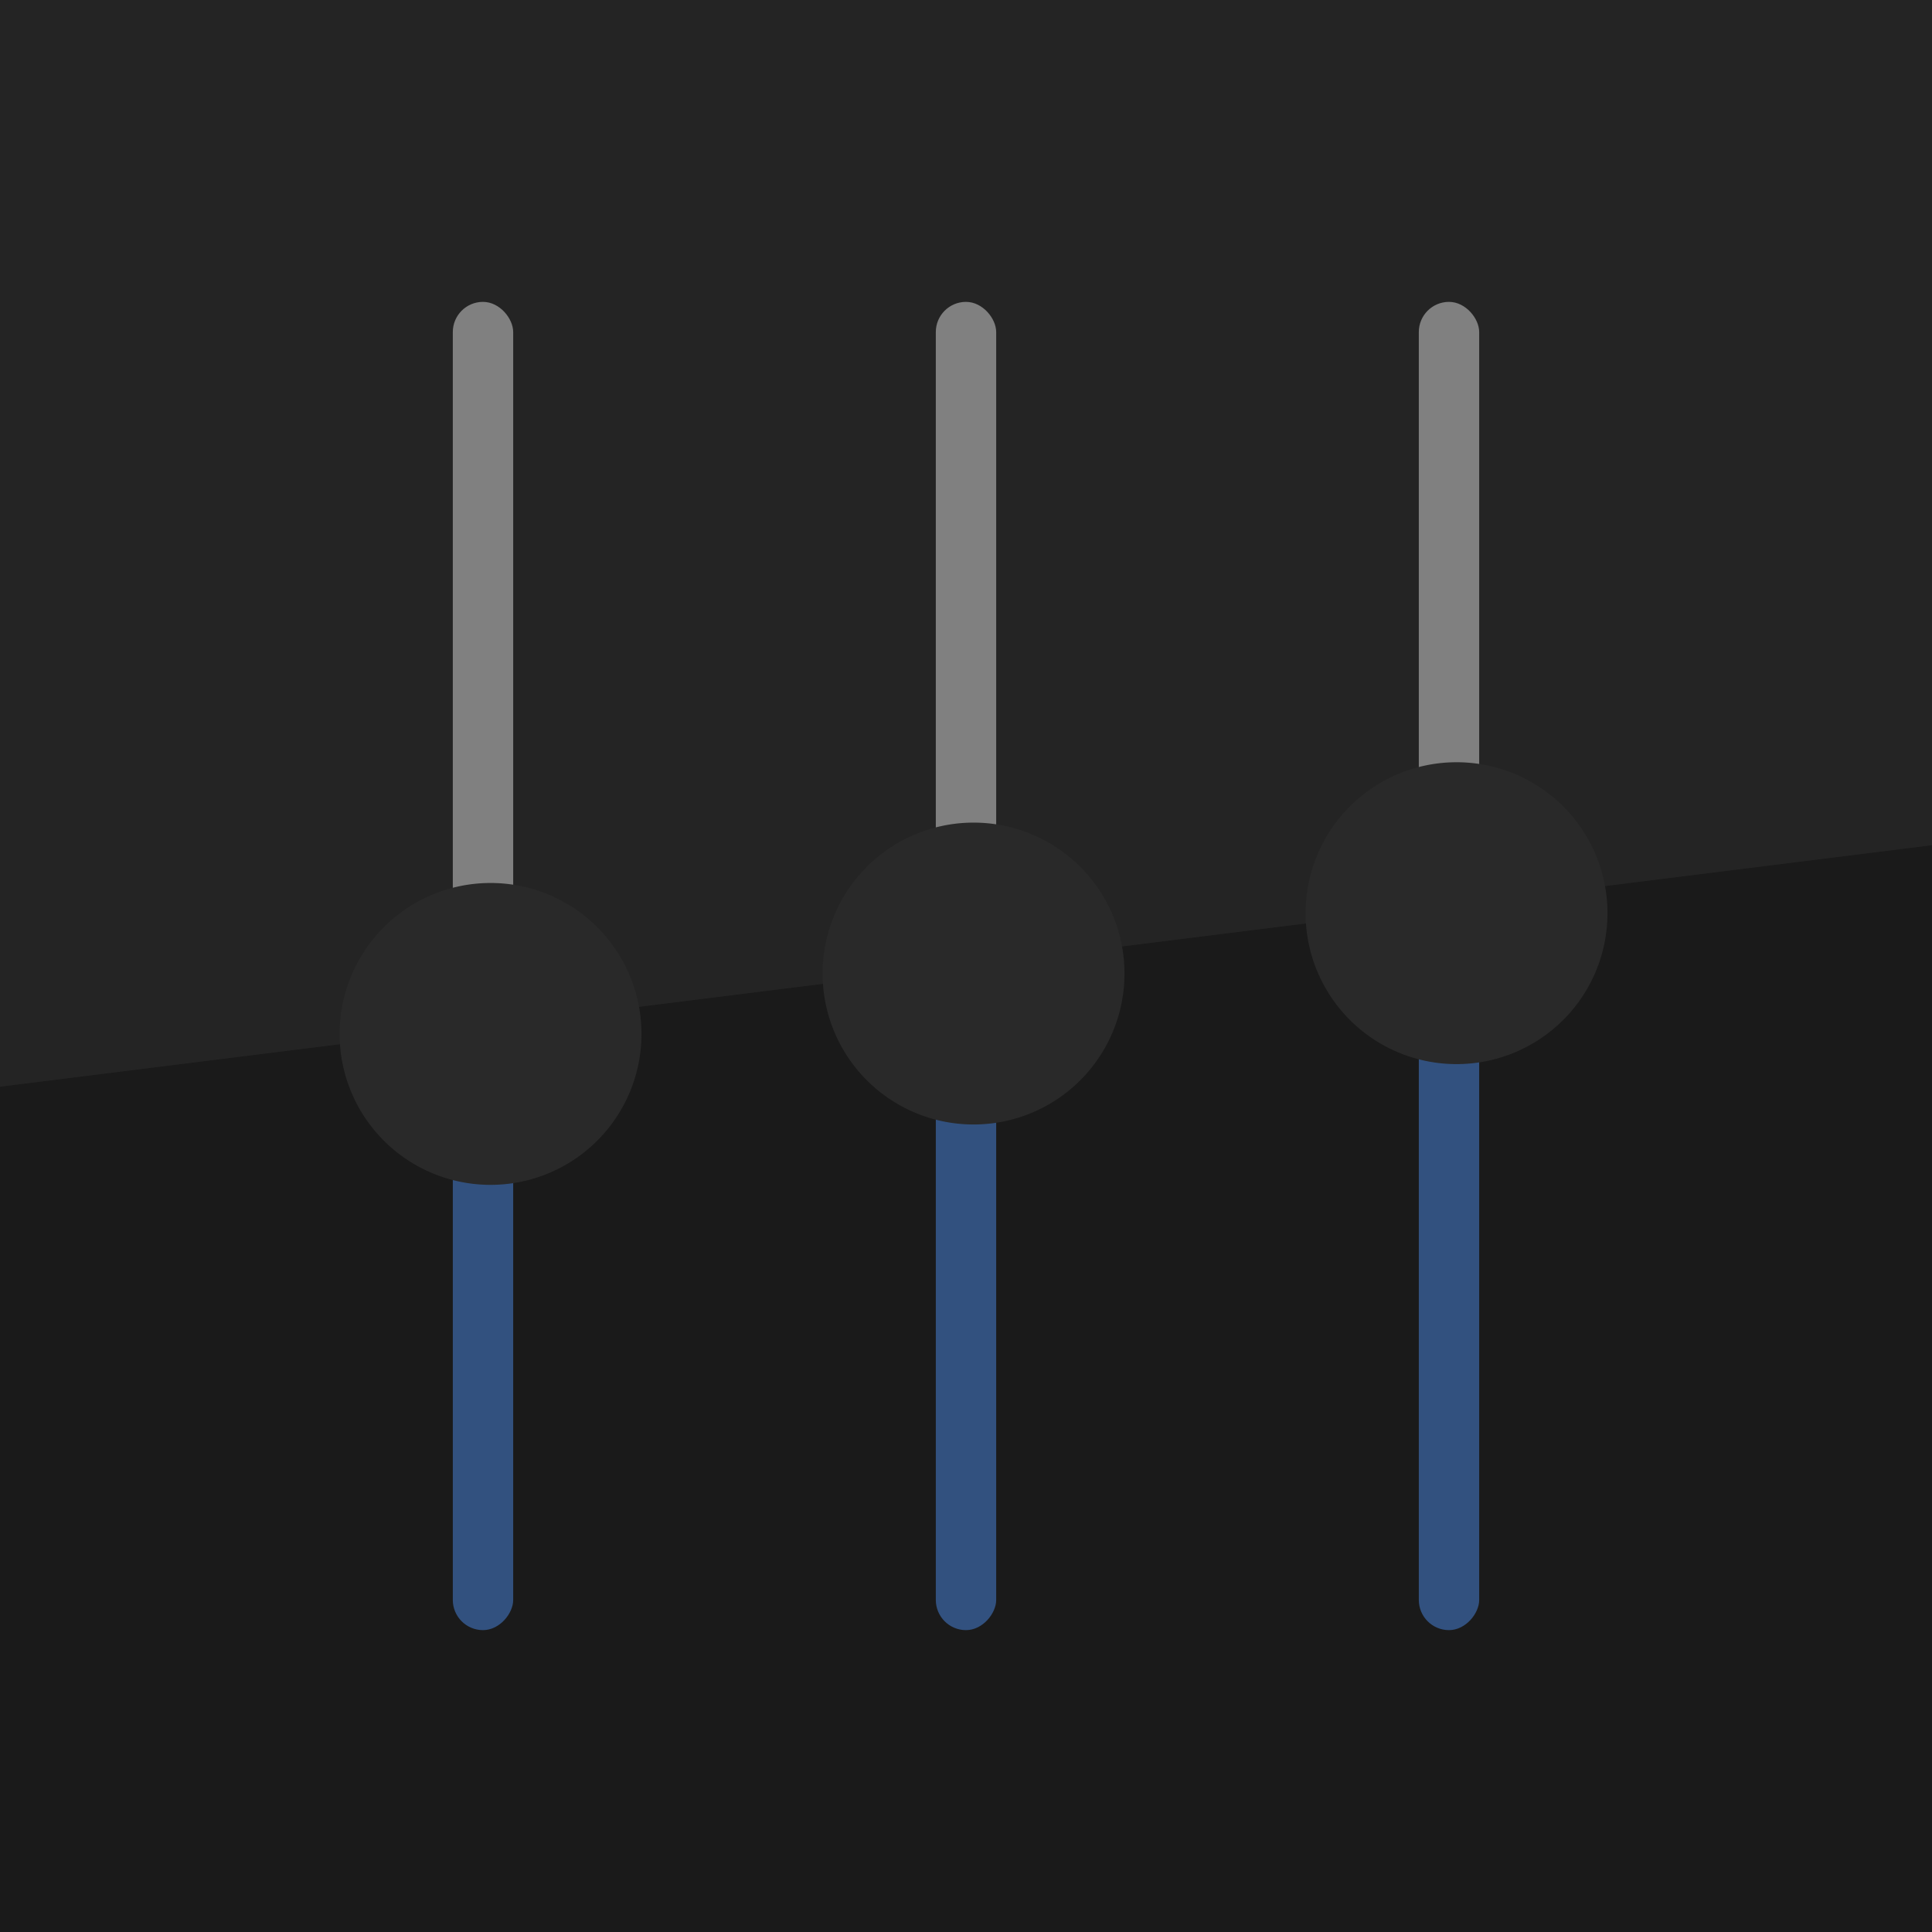 <?xml version="1.0" encoding="UTF-8" standalone="no"?>
<!-- Created with Inkscape (http://www.inkscape.org/) -->

<svg
   inkscape:export-ydpi="90.000000"
   inkscape:export-xdpi="90.000000"
   width="512"
   height="512"
   id="svg11300"
   sodipodi:version="0.32"
   inkscape:version="1.1.2 (0a00cf5339, 2022-02-04)"
   sodipodi:docname="logo18.svg"
   inkscape:output_extension="org.inkscape.output.svg.inkscape"
   version="1.0"
   style="display:inline;enable-background:new"
   inkscape:export-filename="/home/sam/dev/ubuntu-touch-icons/bitmaps/template.png"
   xmlns:inkscape="http://www.inkscape.org/namespaces/inkscape"
   xmlns:sodipodi="http://sodipodi.sourceforge.net/DTD/sodipodi-0.dtd"
   xmlns:xlink="http://www.w3.org/1999/xlink"
   xmlns="http://www.w3.org/2000/svg"
   xmlns:svg="http://www.w3.org/2000/svg"
   xmlns:rdf="http://www.w3.org/1999/02/22-rdf-syntax-ns#"
   xmlns:cc="http://creativecommons.org/ns#"
   xmlns:dc="http://purl.org/dc/elements/1.1/">
  <title
     id="title3004">Template</title>
  <sodipodi:namedview
     stroke="#ef2929"
     fill="#f57900"
     id="base"
     pagecolor="#ffffff"
     bordercolor="#666666"
     borderopacity="0.255"
     inkscape:pageopacity="0"
     inkscape:pageshadow="2"
     inkscape:zoom="1.3261719"
     inkscape:cx="256"
     inkscape:cy="254.11487"
     inkscape:current-layer="layer7"
     showgrid="true"
     inkscape:grid-bbox="true"
     inkscape:document-units="px"
     inkscape:showpageshadow="false"
     inkscape:window-width="1664"
     inkscape:window-height="882"
     inkscape:window-x="0"
     inkscape:window-y="27"
     width="400px"
     height="300px"
     inkscape:snap-nodes="true"
     inkscape:snap-bbox="true"
     gridtolerance="10000"
     inkscape:object-nodes="true"
     inkscape:snap-grids="true"
     showguides="false"
     inkscape:guide-bbox="true"
     inkscape:window-maximized="1"
     inkscape:bbox-nodes="true"
     inkscape:bbox-paths="true"
     inkscape:snap-bbox-midpoints="true"
     inkscape:snap-bbox-edge-midpoints="true"
     inkscape:snap-global="true"
     inkscape:pagecheckerboard="false">
    <inkscape:grid
       spacingy="1px"
       spacingx="1px"
       id="grid5883"
       type="xygrid"
       enabled="true"
       visible="false"
       empspacing="4"
       snapvisiblegridlinesonly="true" />
    <sodipodi:guide
       position="256,256"
       orientation="-0.707,0.707"
       id="guide10813"
       inkscape:label=""
       inkscape:color="rgb(0,0,255)" />
    <sodipodi:guide
       position="256,256"
       orientation="0.707,0.707"
       id="guide10815"
       inkscape:label=""
       inkscape:color="rgb(0,0,255)" />
    <sodipodi:guide
       position="104,408"
       orientation="1,0"
       id="guide10817" />
    <sodipodi:guide
       position="120,408"
       orientation="1,0"
       id="guide10819" />
    <sodipodi:guide
       position="136,408"
       orientation="1,0"
       id="guide10821" />
    <sodipodi:guide
       position="104,392"
       orientation="0,1"
       id="guide10823" />
    <sodipodi:guide
       position="104,408"
       orientation="0,1"
       id="guide10825" />
    <sodipodi:guide
       position="104,376"
       orientation="0,1"
       id="guide10827" />
    <sodipodi:guide
       position="408,408"
       orientation="1,0"
       id="guide10829" />
    <sodipodi:guide
       position="376,408"
       orientation="1,0"
       id="guide10831" />
    <sodipodi:guide
       position="392,408"
       orientation="1,0"
       id="guide10833" />
    <sodipodi:guide
       position="104,104"
       orientation="0,1"
       id="guide10837" />
    <sodipodi:guide
       position="104,120"
       orientation="0,1"
       id="guide10839" />
    <sodipodi:guide
       position="104,136"
       orientation="0,1"
       id="guide10841" />
    <sodipodi:guide
       position="0,496"
       orientation="0,1"
       id="guide10843" />
    <sodipodi:guide
       position="0,16"
       orientation="0,1"
       id="guide10845" />
  </sodipodi:namedview>
  <defs
     id="defs3">
    <linearGradient
       id="linearGradient3045">
      <stop
         style="stop-color:#847784;stop-opacity:0.996"
         offset="0"
         id="stop3047" />
      <stop
         style="stop-color:#695f69;stop-opacity:1"
         offset="1"
         id="stop3049" />
    </linearGradient>
    <linearGradient
       id="linearGradient4213">
      <stop
         id="stop4215"
         offset="0"
         style="stop-color:#b1d7f3;stop-opacity:1" />
      <stop
         id="stop4217"
         offset="1"
         style="stop-color:#8fafda;stop-opacity:1" />
    </linearGradient>
    <linearGradient
       id="linearGradient5460"
       inkscape:swatch="gradient">
      <stop
         style="stop-color:#e6e6e6;stop-opacity:1"
         offset="0"
         id="stop5462" />
      <stop
         style="stop-color:#ffffff;stop-opacity:1"
         offset="1"
         id="stop5464" />
    </linearGradient>
    <linearGradient
       id="linearGradient5476"
       inkscape:swatch="solid">
      <stop
         style="stop-color:#772953;stop-opacity:1;"
         offset="0"
         id="stop5478" />
    </linearGradient>
    <filter
       color-interpolation-filters="sRGB"
       id="filter4154">
      <feComposite
         id="feComposite4156"
         in2="SourceGraphic"
         k3="0"
         k2="1"
         k1="0"
         result="composite1"
         k4="0"
         operator="arithmetic" />
      <feColorMatrix
         id="feColorMatrix4158"
         type="saturate"
         values="0"
         result="colormatrix1"
         in="composite1" />
      <feFlood
         id="feFlood4160"
         result="flood1"
         flood-color="rgb(72,59,72)" />
      <feBlend
         id="feBlend4162"
         result="blend1"
         mode="multiply"
         in2="colormatrix1"
         in="flood1" />
      <feBlend
         id="feBlend4164"
         mode="screen"
         in2="blend1"
         result="blend2" />
      <feColorMatrix
         id="feColorMatrix4166"
         type="saturate"
         values="1"
         result="colormatrix2"
         in="blend2" />
      <feComposite
         id="feComposite4168"
         operator="in"
         result="composite2"
         in2="SourceGraphic"
         in="colormatrix2" />
    </filter>
    <clipPath
       clipPathUnits="userSpaceOnUse"
       id="clipPath3062">
      <rect
         style="color:#000000;fill:url(#linearGradient3066);fill-opacity:1;fill-rule:nonzero;stroke:none;stroke-width:40;marker:none;visibility:visible;display:inline;overflow:visible;enable-background:new"
         id="rect3064"
         width="475.665"
         height="445.935"
         x="34.168"
         y="-194.968" />
    </clipPath>
    <linearGradient
       inkscape:collect="always"
       xlink:href="#linearGradient3045"
       id="linearGradient3066"
       gradientUnits="userSpaceOnUse"
       gradientTransform="matrix(1.858,0,0,1.874,4.439,-288.652)"
       x1="256"
       y1="50"
       x2="256"
       y2="288" />
    <filter
       style="color-interpolation-filters:sRGB;"
       inkscape:label="Drop Shadow"
       id="filter1737"
       x="-3.24e-05"
       y="-6.48e-05"
       width="1.004"
       height="1.008">
      <feFlood
         flood-opacity="0.498"
         flood-color="rgb(0,0,0)"
         result="flood"
         id="feFlood1727" />
      <feComposite
         in="flood"
         in2="SourceGraphic"
         operator="in"
         result="composite1"
         id="feComposite1729" />
      <feGaussianBlur
         in="composite1"
         stdDeviation="0.007"
         result="blur"
         id="feGaussianBlur1731" />
      <feOffset
         dx="2"
         dy="2"
         result="offset"
         id="feOffset1733" />
      <feComposite
         in="SourceGraphic"
         in2="offset"
         operator="over"
         result="composite2"
         id="feComposite1735" />
    </filter>
    <filter
       style="color-interpolation-filters:sRGB;"
       inkscape:label="Drop Shadow"
       id="filter1767"
       x="-0.218"
       y="-0.215"
       width="1.497"
       height="1.49">
      <feFlood
         flood-opacity="0.498"
         flood-color="rgb(0,0,0)"
         result="flood"
         id="feFlood1757" />
      <feComposite
         in="flood"
         in2="SourceGraphic"
         operator="in"
         result="composite1"
         id="feComposite1759" />
      <feGaussianBlur
         in="composite1"
         stdDeviation="3"
         result="blur"
         id="feGaussianBlur1761" />
      <feOffset
         dx="2"
         dy="2"
         result="offset"
         id="feOffset1763" />
      <feComposite
         in="SourceGraphic"
         in2="offset"
         operator="over"
         result="composite2"
         id="feComposite1765" />
    </filter>
    <filter
       style="color-interpolation-filters:sRGB;"
       inkscape:label="Drop Shadow"
       id="filter2129"
       x="-0.3"
       y="-0.3"
       width="1.683"
       height="1.683">
      <feFlood
         flood-opacity="0.498"
         flood-color="rgb(0,0,0)"
         result="flood"
         id="feFlood2119" />
      <feComposite
         in="flood"
         in2="SourceGraphic"
         operator="in"
         result="composite1"
         id="feComposite2121" />
      <feGaussianBlur
         in="composite1"
         stdDeviation="3"
         result="blur"
         id="feGaussianBlur2123" />
      <feOffset
         dx="2"
         dy="2"
         result="offset"
         id="feOffset2125" />
      <feComposite
         in="SourceGraphic"
         in2="offset"
         operator="over"
         result="composite2"
         id="feComposite2127" />
    </filter>
    <filter
       style="color-interpolation-filters:sRGB"
       inkscape:label="Drop Shadow"
       id="filter2129-3"
       x="-0.3"
       y="-0.3"
       width="1.683"
       height="1.683">
      <feFlood
         flood-opacity="0.498"
         flood-color="rgb(0,0,0)"
         result="flood"
         id="feFlood2119-6" />
      <feComposite
         in="flood"
         in2="SourceGraphic"
         operator="in"
         result="composite1"
         id="feComposite2121-7" />
      <feGaussianBlur
         in="composite1"
         stdDeviation="3"
         result="blur"
         id="feGaussianBlur2123-5" />
      <feOffset
         dx="2"
         dy="2"
         result="offset"
         id="feOffset2125-3" />
      <feComposite
         in="SourceGraphic"
         in2="offset"
         operator="over"
         result="composite2"
         id="feComposite2127-5" />
    </filter>
    <filter
       style="color-interpolation-filters:sRGB"
       inkscape:label="Drop Shadow"
       id="filter2129-3-2"
       x="-0.3"
       y="-0.3"
       width="1.683"
       height="1.683">
      <feFlood
         flood-opacity="0.498"
         flood-color="rgb(0,0,0)"
         result="flood"
         id="feFlood2119-6-9" />
      <feComposite
         in="flood"
         in2="SourceGraphic"
         operator="in"
         result="composite1"
         id="feComposite2121-7-1" />
      <feGaussianBlur
         in="composite1"
         stdDeviation="3"
         result="blur"
         id="feGaussianBlur2123-5-2" />
      <feOffset
         dx="2"
         dy="2"
         result="offset"
         id="feOffset2125-3-7" />
      <feComposite
         in="SourceGraphic"
         in2="offset"
         operator="over"
         result="composite2"
         id="feComposite2127-5-0" />
    </filter>
    <filter
       style="color-interpolation-filters:sRGB"
       inkscape:label="Drop Shadow"
       id="filter2129-3-3"
       x="-0.3"
       y="-0.3"
       width="1.683"
       height="1.683">
      <feFlood
         flood-opacity="0.498"
         flood-color="rgb(0,0,0)"
         result="flood"
         id="feFlood2119-6-6" />
      <feComposite
         in="flood"
         in2="SourceGraphic"
         operator="in"
         result="composite1"
         id="feComposite2121-7-0" />
      <feGaussianBlur
         in="composite1"
         stdDeviation="3"
         result="blur"
         id="feGaussianBlur2123-5-6" />
      <feOffset
         dx="2"
         dy="2"
         result="offset"
         id="feOffset2125-3-2" />
      <feComposite
         in="SourceGraphic"
         in2="offset"
         operator="over"
         result="composite2"
         id="feComposite2127-5-6" />
    </filter>
    <filter
       style="color-interpolation-filters:sRGB"
       inkscape:label="Drop Shadow"
       id="filter2129-3-8"
       x="-0.3"
       y="-0.3"
       width="1.683"
       height="1.683">
      <feFlood
         flood-opacity="0.498"
         flood-color="rgb(0,0,0)"
         result="flood"
         id="feFlood2119-6-7" />
      <feComposite
         in="flood"
         in2="SourceGraphic"
         operator="in"
         result="composite1"
         id="feComposite2121-7-9" />
      <feGaussianBlur
         in="composite1"
         stdDeviation="3"
         result="blur"
         id="feGaussianBlur2123-5-20" />
      <feOffset
         dx="2"
         dy="2"
         result="offset"
         id="feOffset2125-3-23" />
      <feComposite
         in="SourceGraphic"
         in2="offset"
         operator="over"
         result="composite2"
         id="feComposite2127-5-7" />
    </filter>
    <filter
       style="color-interpolation-filters:sRGB"
       inkscape:label="Drop Shadow"
       id="filter2129-3-8-9"
       x="-0.3"
       y="-0.3"
       width="1.683"
       height="1.683">
      <feFlood
         flood-opacity="0.498"
         flood-color="rgb(0,0,0)"
         result="flood"
         id="feFlood2119-6-7-2" />
      <feComposite
         in="flood"
         in2="SourceGraphic"
         operator="in"
         result="composite1"
         id="feComposite2121-7-9-2" />
      <feGaussianBlur
         in="composite1"
         stdDeviation="3"
         result="blur"
         id="feGaussianBlur2123-5-20-8" />
      <feOffset
         dx="2"
         dy="2"
         result="offset"
         id="feOffset2125-3-23-9" />
      <feComposite
         in="SourceGraphic"
         in2="offset"
         operator="over"
         result="composite2"
         id="feComposite2127-5-7-7" />
    </filter>
    <filter
       style="color-interpolation-filters:sRGB"
       inkscape:label="Drop Shadow"
       id="filter2129-3-8-6"
       x="-0.3"
       y="-0.3"
       width="1.683"
       height="1.683">
      <feFlood
         flood-opacity="0.498"
         flood-color="rgb(0,0,0)"
         result="flood"
         id="feFlood2119-6-7-1" />
      <feComposite
         in="flood"
         in2="SourceGraphic"
         operator="in"
         result="composite1"
         id="feComposite2121-7-9-29" />
      <feGaussianBlur
         in="composite1"
         stdDeviation="3"
         result="blur"
         id="feGaussianBlur2123-5-20-3" />
      <feOffset
         dx="2"
         dy="2"
         result="offset"
         id="feOffset2125-3-23-1" />
      <feComposite
         in="SourceGraphic"
         in2="offset"
         operator="over"
         result="composite2"
         id="feComposite2127-5-7-9" />
    </filter>
    <filter
       style="color-interpolation-filters:sRGB"
       inkscape:label="Drop Shadow"
       id="filter2129-3-8-7"
       x="-0.3"
       y="-0.3"
       width="1.683"
       height="1.683">
      <feFlood
         flood-opacity="0.498"
         flood-color="rgb(0,0,0)"
         result="flood"
         id="feFlood2119-6-7-8" />
      <feComposite
         in="flood"
         in2="SourceGraphic"
         operator="in"
         result="composite1"
         id="feComposite2121-7-9-4" />
      <feGaussianBlur
         in="composite1"
         stdDeviation="3"
         result="blur"
         id="feGaussianBlur2123-5-20-5" />
      <feOffset
         dx="2"
         dy="2"
         result="offset"
         id="feOffset2125-3-23-0" />
      <feComposite
         in="SourceGraphic"
         in2="offset"
         operator="over"
         result="composite2"
         id="feComposite2127-5-7-3" />
    </filter>
    <filter
       style="color-interpolation-filters:sRGB"
       inkscape:label="Drop Shadow"
       id="filter2129-3-8-1"
       x="-0.3"
       y="-0.3"
       width="1.683"
       height="1.683">
      <feFlood
         flood-opacity="0.498"
         flood-color="rgb(0,0,0)"
         result="flood"
         id="feFlood2119-6-7-0" />
      <feComposite
         in="flood"
         in2="SourceGraphic"
         operator="in"
         result="composite1"
         id="feComposite2121-7-9-6" />
      <feGaussianBlur
         in="composite1"
         stdDeviation="3"
         result="blur"
         id="feGaussianBlur2123-5-20-32" />
      <feOffset
         dx="2"
         dy="2"
         result="offset"
         id="feOffset2125-3-23-06" />
      <feComposite
         in="SourceGraphic"
         in2="offset"
         operator="over"
         result="composite2"
         id="feComposite2127-5-7-1" />
    </filter>
    <filter
       style="color-interpolation-filters:sRGB"
       inkscape:label="Drop Shadow"
       id="filter2129-3-8-5"
       x="-0.3"
       y="-0.3"
       width="1.683"
       height="1.683">
      <feFlood
         flood-opacity="0.498"
         flood-color="rgb(0,0,0)"
         result="flood"
         id="feFlood2119-6-7-4" />
      <feComposite
         in="flood"
         in2="SourceGraphic"
         operator="in"
         result="composite1"
         id="feComposite2121-7-9-7" />
      <feGaussianBlur
         in="composite1"
         stdDeviation="3"
         result="blur"
         id="feGaussianBlur2123-5-20-6" />
      <feOffset
         dx="2"
         dy="2"
         result="offset"
         id="feOffset2125-3-23-5" />
      <feComposite
         in="SourceGraphic"
         in2="offset"
         operator="over"
         result="composite2"
         id="feComposite2127-5-7-6" />
    </filter>
    <filter
       style="color-interpolation-filters:sRGB"
       inkscape:label="Drop Shadow"
       id="filter2129-3-8-9-8"
       x="-0.3"
       y="-0.3"
       width="1.683"
       height="1.683">
      <feFlood
         flood-opacity="0.498"
         flood-color="rgb(0,0,0)"
         result="flood"
         id="feFlood2119-6-7-2-6" />
      <feComposite
         in="flood"
         in2="SourceGraphic"
         operator="in"
         result="composite1"
         id="feComposite2121-7-9-2-8" />
      <feGaussianBlur
         in="composite1"
         stdDeviation="3"
         result="blur"
         id="feGaussianBlur2123-5-20-8-8" />
      <feOffset
         dx="2"
         dy="2"
         result="offset"
         id="feOffset2125-3-23-9-4" />
      <feComposite
         in="SourceGraphic"
         in2="offset"
         operator="over"
         result="composite2"
         id="feComposite2127-5-7-7-3" />
    </filter>
    <filter
       style="color-interpolation-filters:sRGB;"
       inkscape:label="Drop Shadow"
       id="filter1094"
       x="-0.15"
       y="-0.15"
       width="1.342"
       height="1.342">
      <feFlood
         flood-opacity="0.498"
         flood-color="rgb(0,0,0)"
         result="flood"
         id="feFlood1084" />
      <feComposite
         in="flood"
         in2="SourceGraphic"
         operator="in"
         result="composite1"
         id="feComposite1086" />
      <feGaussianBlur
         in="composite1"
         stdDeviation="3"
         result="blur"
         id="feGaussianBlur1088" />
      <feOffset
         dx="2"
         dy="2"
         result="offset"
         id="feOffset1090" />
      <feComposite
         in="SourceGraphic"
         in2="offset"
         operator="over"
         result="composite2"
         id="feComposite1092" />
    </filter>
    <filter
       style="color-interpolation-filters:sRGB"
       inkscape:label="Drop Shadow"
       id="filter1094-3"
       x="-0.15"
       y="-0.15"
       width="1.342"
       height="1.342">
      <feFlood
         flood-opacity="0.498"
         flood-color="rgb(0,0,0)"
         result="flood"
         id="feFlood1084-6" />
      <feComposite
         in="flood"
         in2="SourceGraphic"
         operator="in"
         result="composite1"
         id="feComposite1086-7" />
      <feGaussianBlur
         in="composite1"
         stdDeviation="3"
         result="blur"
         id="feGaussianBlur1088-5" />
      <feOffset
         dx="2"
         dy="2"
         result="offset"
         id="feOffset1090-3" />
      <feComposite
         in="SourceGraphic"
         in2="offset"
         operator="over"
         result="composite2"
         id="feComposite1092-5" />
    </filter>
    <filter
       style="color-interpolation-filters:sRGB"
       inkscape:label="Drop Shadow"
       id="filter1094-2"
       x="-0.15"
       y="-0.15"
       width="1.342"
       height="1.342">
      <feFlood
         flood-opacity="0.498"
         flood-color="rgb(0,0,0)"
         result="flood"
         id="feFlood1084-9" />
      <feComposite
         in="flood"
         in2="SourceGraphic"
         operator="in"
         result="composite1"
         id="feComposite1086-1" />
      <feGaussianBlur
         in="composite1"
         stdDeviation="3"
         result="blur"
         id="feGaussianBlur1088-2" />
      <feOffset
         dx="2"
         dy="2"
         result="offset"
         id="feOffset1090-7" />
      <feComposite
         in="SourceGraphic"
         in2="offset"
         operator="over"
         result="composite2"
         id="feComposite1092-0" />
    </filter>
    <filter
       style="color-interpolation-filters:sRGB"
       inkscape:label="Drop Shadow"
       id="filter1094-2-3"
       x="-0.15"
       y="-0.15"
       width="1.342"
       height="1.342">
      <feFlood
         flood-opacity="0.498"
         flood-color="rgb(0,0,0)"
         result="flood"
         id="feFlood1084-9-6" />
      <feComposite
         in="flood"
         in2="SourceGraphic"
         operator="in"
         result="composite1"
         id="feComposite1086-1-0" />
      <feGaussianBlur
         in="composite1"
         stdDeviation="3"
         result="blur"
         id="feGaussianBlur1088-2-6" />
      <feOffset
         dx="2"
         dy="2"
         result="offset"
         id="feOffset1090-7-2" />
      <feComposite
         in="SourceGraphic"
         in2="offset"
         operator="over"
         result="composite2"
         id="feComposite1092-0-6" />
    </filter>
    <filter
       style="color-interpolation-filters:sRGB"
       inkscape:label="Drop Shadow"
       id="filter1094-2-3-8"
       x="-0.15"
       y="-0.15"
       width="1.342"
       height="1.342">
      <feFlood
         flood-opacity="0.498"
         flood-color="rgb(0,0,0)"
         result="flood"
         id="feFlood1084-9-6-7" />
      <feComposite
         in="flood"
         in2="SourceGraphic"
         operator="in"
         result="composite1"
         id="feComposite1086-1-0-9" />
      <feGaussianBlur
         in="composite1"
         stdDeviation="3"
         result="blur"
         id="feGaussianBlur1088-2-6-2" />
      <feOffset
         dx="2"
         dy="2"
         result="offset"
         id="feOffset1090-7-2-0" />
      <feComposite
         in="SourceGraphic"
         in2="offset"
         operator="over"
         result="composite2"
         id="feComposite1092-0-6-2" />
    </filter>
    <filter
       style="color-interpolation-filters:sRGB"
       inkscape:label="Drop Shadow"
       id="filter1094-2-3-3"
       x="-0.15"
       y="-0.15"
       width="1.342"
       height="1.342">
      <feFlood
         flood-opacity="0.498"
         flood-color="rgb(0,0,0)"
         result="flood"
         id="feFlood1084-9-6-6" />
      <feComposite
         in="flood"
         in2="SourceGraphic"
         operator="in"
         result="composite1"
         id="feComposite1086-1-0-7" />
      <feGaussianBlur
         in="composite1"
         stdDeviation="3"
         result="blur"
         id="feGaussianBlur1088-2-6-5" />
      <feOffset
         dx="2"
         dy="2"
         result="offset"
         id="feOffset1090-7-2-3" />
      <feComposite
         in="SourceGraphic"
         in2="offset"
         operator="over"
         result="composite2"
         id="feComposite1092-0-6-5" />
    </filter>
    <filter
       style="color-interpolation-filters:sRGB"
       inkscape:label="Drop Shadow"
       id="filter1094-2-3-2"
       x="-0.15"
       y="-0.15"
       width="1.342"
       height="1.342">
      <feFlood
         flood-opacity="0.498"
         flood-color="rgb(0,0,0)"
         result="flood"
         id="feFlood1084-9-6-9" />
      <feComposite
         in="flood"
         in2="SourceGraphic"
         operator="in"
         result="composite1"
         id="feComposite1086-1-0-1" />
      <feGaussianBlur
         in="composite1"
         stdDeviation="3"
         result="blur"
         id="feGaussianBlur1088-2-6-27" />
      <feOffset
         dx="2"
         dy="2"
         result="offset"
         id="feOffset1090-7-2-09" />
      <feComposite
         in="SourceGraphic"
         in2="offset"
         operator="over"
         result="composite2"
         id="feComposite1092-0-6-3" />
    </filter>
    <filter
       style="color-interpolation-filters:sRGB;"
       inkscape:label="Drop Shadow"
       id="filter4609"
       x="-0.09"
       y="-0.09"
       width="1.205"
       height="1.205">
      <feFlood
         flood-opacity="0.498"
         flood-color="rgb(0,0,0)"
         result="flood"
         id="feFlood4599" />
      <feComposite
         in="flood"
         in2="SourceGraphic"
         operator="in"
         result="composite1"
         id="feComposite4601" />
      <feGaussianBlur
         in="composite1"
         stdDeviation="3"
         result="blur"
         id="feGaussianBlur4603" />
      <feOffset
         dx="2"
         dy="2"
         result="offset"
         id="feOffset4605" />
      <feComposite
         in="SourceGraphic"
         in2="offset"
         operator="over"
         result="composite2"
         id="feComposite4607" />
    </filter>
    <filter
       style="color-interpolation-filters:sRGB;"
       inkscape:label="Drop Shadow"
       id="filter5051"
       x="-0.09"
       y="-0.09"
       width="1.205"
       height="1.205">
      <feFlood
         flood-opacity="0.498"
         flood-color="rgb(0,0,0)"
         result="flood"
         id="feFlood5041" />
      <feComposite
         in="flood"
         in2="SourceGraphic"
         operator="in"
         result="composite1"
         id="feComposite5043" />
      <feGaussianBlur
         in="composite1"
         stdDeviation="3"
         result="blur"
         id="feGaussianBlur5045" />
      <feOffset
         dx="2"
         dy="2"
         result="offset"
         id="feOffset5047" />
      <feComposite
         in="SourceGraphic"
         in2="offset"
         operator="over"
         result="composite2"
         id="feComposite5049" />
    </filter>
    <filter
       style="color-interpolation-filters:sRGB;"
       inkscape:label="Drop Shadow"
       id="filter5185"
       x="-0.09"
       y="-0.09"
       width="1.205"
       height="1.205">
      <feFlood
         flood-opacity="0.498"
         flood-color="rgb(0,0,0)"
         result="flood"
         id="feFlood5175" />
      <feComposite
         in="flood"
         in2="SourceGraphic"
         operator="in"
         result="composite1"
         id="feComposite5177" />
      <feGaussianBlur
         in="composite1"
         stdDeviation="3"
         result="blur"
         id="feGaussianBlur5179" />
      <feOffset
         dx="2"
         dy="2"
         result="offset"
         id="feOffset5181" />
      <feComposite
         in="SourceGraphic"
         in2="offset"
         operator="over"
         result="composite2"
         id="feComposite5183" />
    </filter>
  </defs>
  <g
     inkscape:groupmode="layer"
     id="layer5"
     inkscape:label="logo"
     style="display:inline;opacity:1">
    <g
       inkscape:groupmode="layer"
       id="layer7"
       inkscape:label="logo 2"
       style="display:inline;opacity:0.924">
      <rect
         style="fill:#121212;fill-opacity:1;stroke:none;stroke-width:0;stroke-opacity:1;opacity:1"
         id="rect2545"
         width="512"
         height="512"
         x="0"
         y="0" />
    </g>
    <g
       inkscape:groupmode="layer"
       id="layer6"
       inkscape:label="logo 1"
       style="display:inline;opacity:0.592">
      <path
         style="display:inline;opacity:1;fill:#121212;fill-opacity:1;stroke:none;stroke-width:1px;stroke-linecap:butt;stroke-linejoin:miter;stroke-opacity:1;enable-background:new"
         d="M 512,224 0,288 V 512 H 512 V 224"
         id="path1151" />
    </g>
    <g
       inkscape:groupmode="layer"
       id="layer9"
       inkscape:label="logo 4"
       style="display:inline">
      <rect
         style="display:inline;opacity:1;fill:#32517f;fill-opacity:1;stroke:none;stroke-width:0;stroke-miterlimit:4;stroke-dasharray:none;stroke-opacity:1;enable-background:new"
         id="rect4007-7"
         width="16"
         height="160"
         x="120"
         y="-432"
         transform="scale(1,-1)"
         ry="8" />
    </g>
    <g
       inkscape:groupmode="layer"
       id="layer11"
       inkscape:label="logo 6"
       style="display:inline">
      <rect
         style="display:inline;fill:#808080;fill-opacity:1;stroke:none;stroke-width:0;stroke-opacity:1;enable-background:new"
         id="rect2584-5"
         width="16"
         height="192"
         x="120"
         y="80"
         ry="8" />
    </g>
    <g
       inkscape:groupmode="layer"
       id="layer12"
       inkscape:label="logo 7"
       style="display:inline">
      <rect
         style="display:inline;fill:#808080;fill-opacity:1;stroke:none;stroke-width:0;stroke-opacity:1;enable-background:new"
         id="rect2584"
         width="16"
         height="176"
         x="248"
         y="80"
         ry="8" />
    </g>
    <g
       inkscape:groupmode="layer"
       id="layer13"
       inkscape:label="logo 8"
       style="display:inline">
      <rect
         style="display:inline;fill:#808080;fill-opacity:1;stroke:none;stroke-width:0;stroke-miterlimit:4;stroke-dasharray:none;stroke-opacity:1;enable-background:new"
         id="rect2584-3"
         width="16"
         height="160"
         x="376"
         y="80"
         ry="8" />
    </g>
    <g
       inkscape:groupmode="layer"
       id="layer15"
       inkscape:label="logo 10"
       style="display:inline">
      <rect
         style="display:inline;opacity:1;fill:#32517f;fill-opacity:1;stroke:none;stroke-width:0;stroke-miterlimit:4;stroke-dasharray:none;stroke-opacity:1;enable-background:new"
         id="rect4007-4"
         width="16"
         height="176"
         x="248"
         y="-432"
         transform="scale(1,-1)"
         ry="8" />
    </g>
    <g
       inkscape:groupmode="layer"
       id="layer18"
       inkscape:label="logo 13"
       style="display:inline">
      <rect
         style="display:inline;opacity:1;fill:#32517f;fill-opacity:1;stroke:none;stroke-width:0;stroke-miterlimit:4;stroke-dasharray:none;stroke-opacity:1;enable-background:new"
         id="rect4007-5"
         width="16"
         height="192"
         x="376"
         y="-432"
         transform="scale(1,-1)"
         ry="8" />
    </g>
    <g
       inkscape:groupmode="layer"
       id="layer14"
       inkscape:label="logo 9"
       style="display:inline">
      <path
         style="opacity:1;fill:#292929;fill-opacity:1;stroke:none;stroke-width:0;stroke-miterlimit:4;stroke-dasharray:none;stroke-opacity:1;filter:url(#filter4609)"
         id="path4319"
         sodipodi:type="arc"
         sodipodi:cx="384"
         sodipodi:cy="240"
         sodipodi:rx="40"
         sodipodi:ry="40"
         sodipodi:start="0"
         sodipodi:end="6.2610371"
         sodipodi:open="true"
         sodipodi:arc-type="arc"
         d="m 424,240 a 40,40 0 0 1 -39.779,39.999 40,40 0 0 1 -40.219,-39.556 40,40 0 0 1 39.333,-40.437 40,40 0 0 1 40.655,39.109" />
    </g>
    <g
       inkscape:groupmode="layer"
       id="layer22"
       inkscape:label="logo 16"
       style="display:inline">
      <path
         style="opacity:1;fill:#292929;fill-opacity:1;stroke:none;stroke-width:0;stroke-miterlimit:4;stroke-dasharray:none;stroke-opacity:1;filter:url(#filter5185)"
         id="path5173"
         sodipodi:type="arc"
         sodipodi:cx="128"
         sodipodi:cy="272"
         sodipodi:rx="40"
         sodipodi:ry="40"
         sodipodi:start="0"
         sodipodi:end="6.2610371"
         sodipodi:open="true"
         sodipodi:arc-type="arc"
         d="m 168,272 a 40,40 0 0 1 -39.779,39.999 40,40 0 0 1 -40.219,-39.556 40,40 0 0 1 39.333,-40.437 40,40 0 0 1 40.655,39.109" />
    </g>
    <g
       inkscape:groupmode="layer"
       id="layer21"
       inkscape:label="logo 15"
       style="display:inline;opacity:1">
      <path
         style="opacity:1;fill:#292929;fill-opacity:1;stroke:none;stroke-width:0;stroke-miterlimit:4;stroke-dasharray:none;stroke-opacity:1;filter:url(#filter5051)"
         id="path4959"
         sodipodi:type="arc"
         sodipodi:cx="256"
         sodipodi:cy="256"
         sodipodi:rx="40"
         sodipodi:ry="40"
         sodipodi:start="0"
         sodipodi:end="6.2610371"
         sodipodi:open="true"
         sodipodi:arc-type="arc"
         d="m 296,256 a 40,40 0 0 1 -39.779,39.999 40,40 0 0 1 -40.219,-39.556 40,40 0 0 1 39.333,-40.437 40,40 0 0 1 40.655,39.109" />
    </g>
  </g>
  <g
     style="display:inline"
     inkscape:groupmode="layer"
     inkscape:label="grid"
     id="layer1"
     transform="translate(0,212)">
    <g
       style="display:none;opacity:0.711"
       inkscape:label="lines"
       id="g3055"
       inkscape:groupmode="layer">
      <path
         style="display:inline;fill:none;fill-rule:evenodd;stroke:#0000ff;stroke-width:1;stroke-linecap:butt;stroke-linejoin:miter;stroke-miterlimit:4;stroke-dasharray:none;stroke-opacity:1;enable-background:new"
         d="M 103.5,-212 V 300"
         id="path4568"
         inkscape:connector-curvature="0"
         sodipodi:nodetypes="cc" />
      <path
         inkscape:connector-curvature="0"
         id="path4570"
         d="M 119.5,-212 V 300"
         style="display:inline;fill:none;fill-rule:evenodd;stroke:#0000ff;stroke-width:1;stroke-linecap:butt;stroke-linejoin:miter;stroke-miterlimit:4;stroke-dasharray:none;stroke-opacity:1;enable-background:new"
         sodipodi:nodetypes="cc" />
      <path
         style="display:inline;fill:none;fill-rule:evenodd;stroke:#0000ff;stroke-width:1;stroke-linecap:butt;stroke-linejoin:miter;stroke-miterlimit:4;stroke-dasharray:none;stroke-opacity:1;enable-background:new"
         d="M 135.5,-212 V 300"
         id="path4572"
         inkscape:connector-curvature="0"
         sodipodi:nodetypes="cc" />
      <path
         inkscape:connector-curvature="0"
         id="path4574"
         d="M 376.5,-212 V 300"
         style="display:inline;fill:none;fill-rule:evenodd;stroke:#0000ff;stroke-width:1;stroke-linecap:butt;stroke-linejoin:miter;stroke-miterlimit:4;stroke-dasharray:none;stroke-opacity:1;enable-background:new"
         sodipodi:nodetypes="cc" />
      <path
         style="display:inline;fill:none;fill-rule:evenodd;stroke:#0000ff;stroke-width:1;stroke-linecap:butt;stroke-linejoin:miter;stroke-miterlimit:4;stroke-dasharray:none;stroke-opacity:1;enable-background:new"
         d="M 392.5,-212 V 300"
         id="path4576"
         inkscape:connector-curvature="0"
         sodipodi:nodetypes="cc" />
      <path
         inkscape:connector-curvature="0"
         id="path4578"
         d="M 408.5,-212 V 300"
         style="display:inline;fill:none;fill-rule:evenodd;stroke:#0000ff;stroke-width:1;stroke-linecap:butt;stroke-linejoin:miter;stroke-miterlimit:4;stroke-dasharray:none;stroke-opacity:1;enable-background:new"
         sodipodi:nodetypes="cc" />
      <path
         sodipodi:nodetypes="cc"
         inkscape:connector-curvature="0"
         id="path4604"
         d="M 512,-108.5 H 0"
         style="display:inline;fill:none;fill-rule:evenodd;stroke:#0000ff;stroke-width:1;stroke-linecap:butt;stroke-linejoin:miter;stroke-miterlimit:4;stroke-dasharray:none;stroke-opacity:1;enable-background:new" />
      <path
         sodipodi:nodetypes="cc"
         style="display:inline;fill:none;fill-rule:evenodd;stroke:#0000ff;stroke-width:1;stroke-linecap:butt;stroke-linejoin:miter;stroke-miterlimit:4;stroke-dasharray:none;stroke-opacity:1;enable-background:new"
         d="M 512,-92.5 H 0"
         id="path4606"
         inkscape:connector-curvature="0" />
      <path
         sodipodi:nodetypes="cc"
         inkscape:connector-curvature="0"
         id="path4608"
         d="M 512,-76.5 H 0"
         style="display:inline;fill:none;fill-rule:evenodd;stroke:#0000ff;stroke-width:1;stroke-linecap:butt;stroke-linejoin:miter;stroke-miterlimit:4;stroke-dasharray:none;stroke-opacity:1;enable-background:new" />
      <path
         sodipodi:nodetypes="cc"
         style="display:inline;fill:none;fill-rule:evenodd;stroke:#0000ff;stroke-width:1;stroke-linecap:butt;stroke-linejoin:miter;stroke-miterlimit:4;stroke-dasharray:none;stroke-opacity:1;enable-background:new"
         d="M 512,164.5 H 0"
         id="path4610"
         inkscape:connector-curvature="0" />
      <path
         sodipodi:nodetypes="cc"
         inkscape:connector-curvature="0"
         id="path4612"
         d="M 512,180.5 H 0"
         style="display:inline;fill:none;fill-rule:evenodd;stroke:#0000ff;stroke-width:1;stroke-linecap:butt;stroke-linejoin:miter;stroke-miterlimit:4;stroke-dasharray:none;stroke-opacity:1;enable-background:new" />
      <path
         sodipodi:nodetypes="cc"
         style="display:inline;fill:none;fill-rule:evenodd;stroke:#0000ff;stroke-width:1;stroke-linecap:butt;stroke-linejoin:miter;stroke-miterlimit:4;stroke-dasharray:none;stroke-opacity:1;enable-background:new"
         d="M 512,196.5 H 0"
         id="path4614"
         inkscape:connector-curvature="0" />
    </g>
    <g
       inkscape:groupmode="layer"
       id="layer3"
       inkscape:label="diagonals"
       style="display:none;opacity:0.722">
      <path
         style="display:inline;fill:none;fill-rule:evenodd;stroke:#0000ff;stroke-width:0.5;stroke-linecap:butt;stroke-linejoin:miter;stroke-miterlimit:4;stroke-dasharray:none;stroke-opacity:1;enable-background:new"
         d="M 0,-212 512,300"
         id="path4622"
         inkscape:connector-curvature="0" />
      <path
         style="display:inline;fill:none;fill-rule:evenodd;stroke:#0000ff;stroke-width:0.5;stroke-linecap:butt;stroke-linejoin:miter;stroke-miterlimit:4;stroke-dasharray:none;stroke-opacity:1;enable-background:new"
         d="M 0,300 512,-212"
         id="path4624"
         inkscape:connector-curvature="0" />
    </g>
    <g
       inkscape:groupmode="layer"
       id="layer2"
       inkscape:label="circles"
       style="display:none;opacity:0.634">
      <circle
         r="159.65"
         cy="44"
         cx="256"
         id="circle6225"
         style="display:inline;opacity:1;fill:none;fill-opacity:1;stroke:#0000ff;stroke-width:0.7;stroke-miterlimit:4;stroke-dasharray:none;stroke-opacity:1;enable-background:new" />
      <circle
         style="display:inline;opacity:1;fill:none;fill-opacity:1;stroke:#0000ff;stroke-width:0.7;stroke-miterlimit:4;stroke-dasharray:none;stroke-opacity:1;enable-background:new"
         id="path6116"
         cx="256"
         cy="44"
         r="175.65" />
      <circle
         r="143.65"
         cy="44"
         cx="256"
         id="circle6223"
         style="display:inline;opacity:1;fill:none;fill-opacity:1;stroke:#0000ff;stroke-width:0.7;stroke-miterlimit:4;stroke-dasharray:none;stroke-opacity:1;enable-background:new" />
    </g>
    <g
       inkscape:groupmode="layer"
       id="layer4"
       inkscape:label="borders"
       style="display:none;opacity:0.13">
      <path
         style="display:inline;fill:none;fill-rule:evenodd;stroke:#ff0000;stroke-width:1;stroke-linecap:butt;stroke-linejoin:miter;stroke-miterlimit:4;stroke-dasharray:none;stroke-opacity:1;enable-background:new"
         d="M 0,-196.5 H 512"
         id="path4626"
         inkscape:connector-curvature="0" />
      <path
         style="display:inline;fill:none;fill-rule:evenodd;stroke:#ff0000;stroke-width:1;stroke-linecap:butt;stroke-linejoin:miter;stroke-miterlimit:4;stroke-dasharray:none;stroke-opacity:1;enable-background:new"
         d="M 0,284.5 H 512"
         id="path4628"
         inkscape:connector-curvature="0" />
    </g>
  </g>
</svg>
